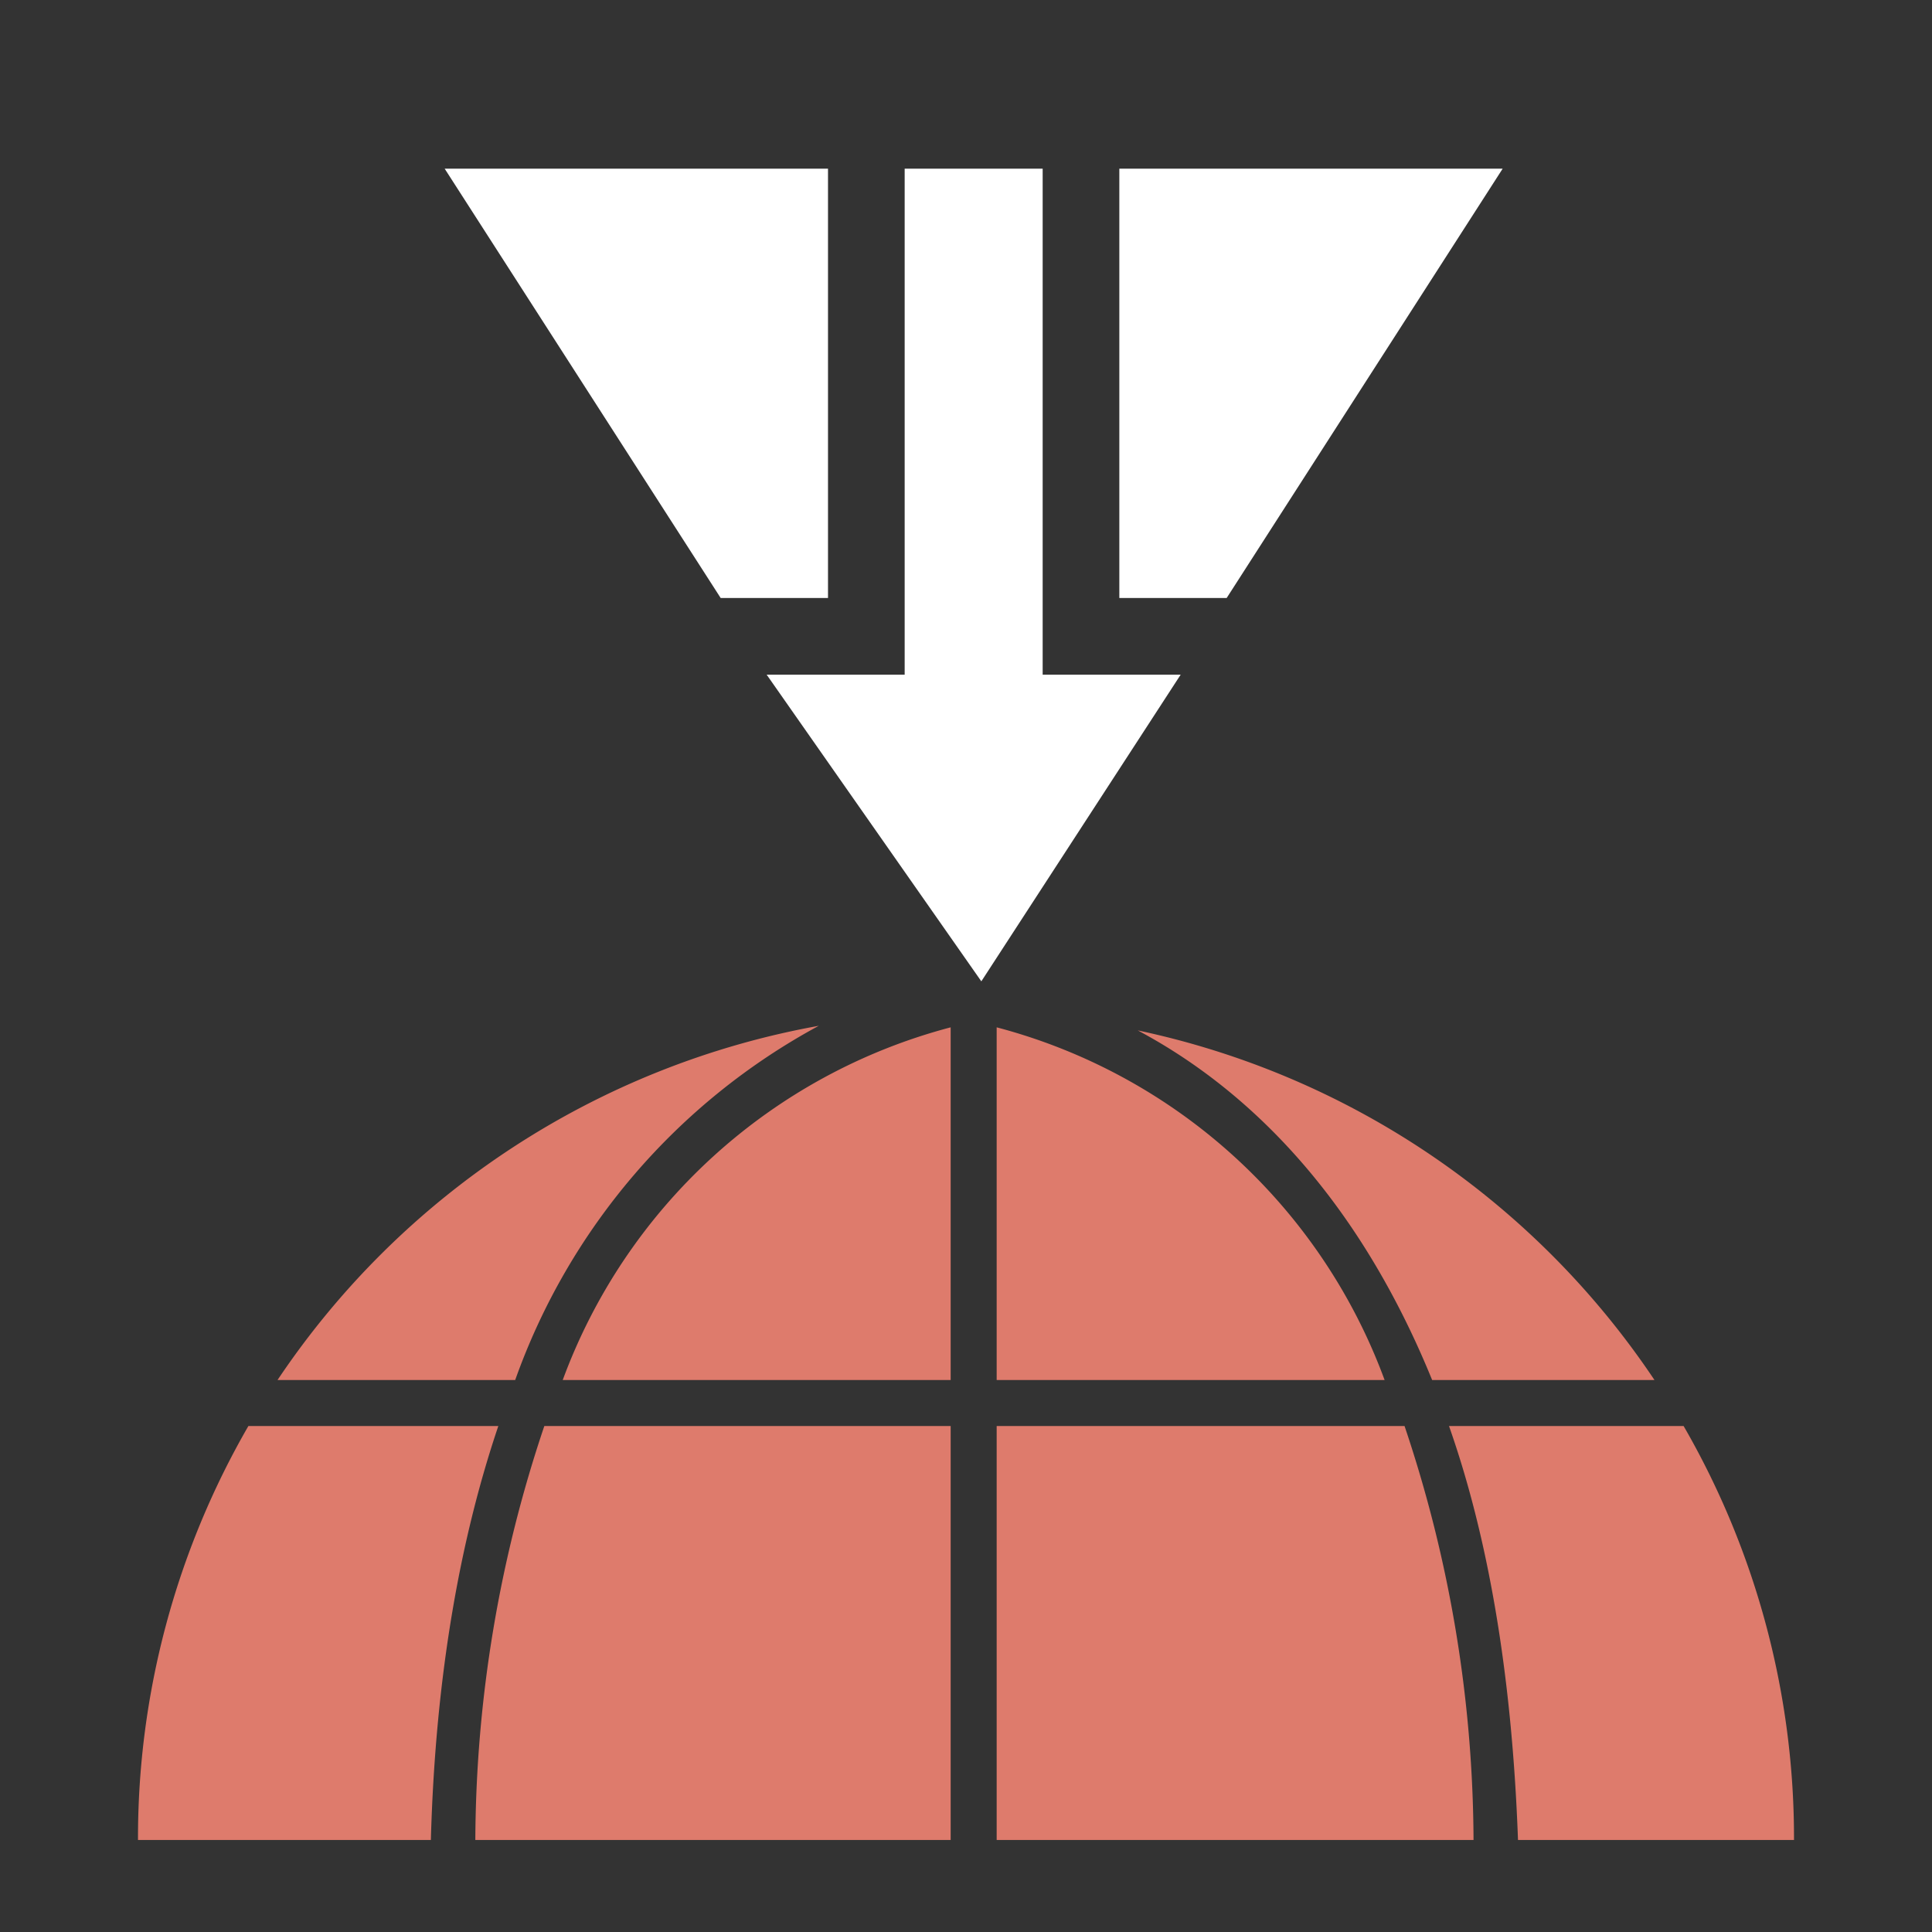 <svg xmlns="http://www.w3.org/2000/svg" viewBox="0 0 126 126">
	<rect x="0" y="0" width="126" height="126" fill="#333333" stroke="none"/>
	<path fill="#de7b6c" d="M94.5 93h15.3a53.7 53.7 0 0 1 7.2 27H99c-.4-11-2-19.9-4.5-27ZM74.2 67.2A54 54 0 0 1 107.9 90H93.4c-5.3-13-13-19.5-19.2-22.8ZM90.3 90H65V67a37 37 0 0 1 25.3 23Zm-54.8 3H62v27H31a85.5 85.5 0 0 1 4.5-27ZM62 67v23H36.7A37 37 0 0 1 62 67ZM33.6 90H18.1a54 54 0 0 1 35.3-23.1A42.4 42.4 0 0 0 33.6 90Zm-5.5 30H9a53.7 53.7 0 0 1 7.2-27h16.3c-2.4 7.1-4.1 16-4.4 27Zm67.5 43a54 54 0 0 1-65.2 0h65.2Zm-4-70a85.5 85.5 0 0 1 4.5 27H65V93h26.5Z"/>
	<path fill="#fff" d="M54 39V11H29l18 28h7ZM73 11h25L80 39h-7V11Z"/>
	<path fill="#fff" d="M59 11h9v33h9L64 64 50 44h9"/>
</svg>